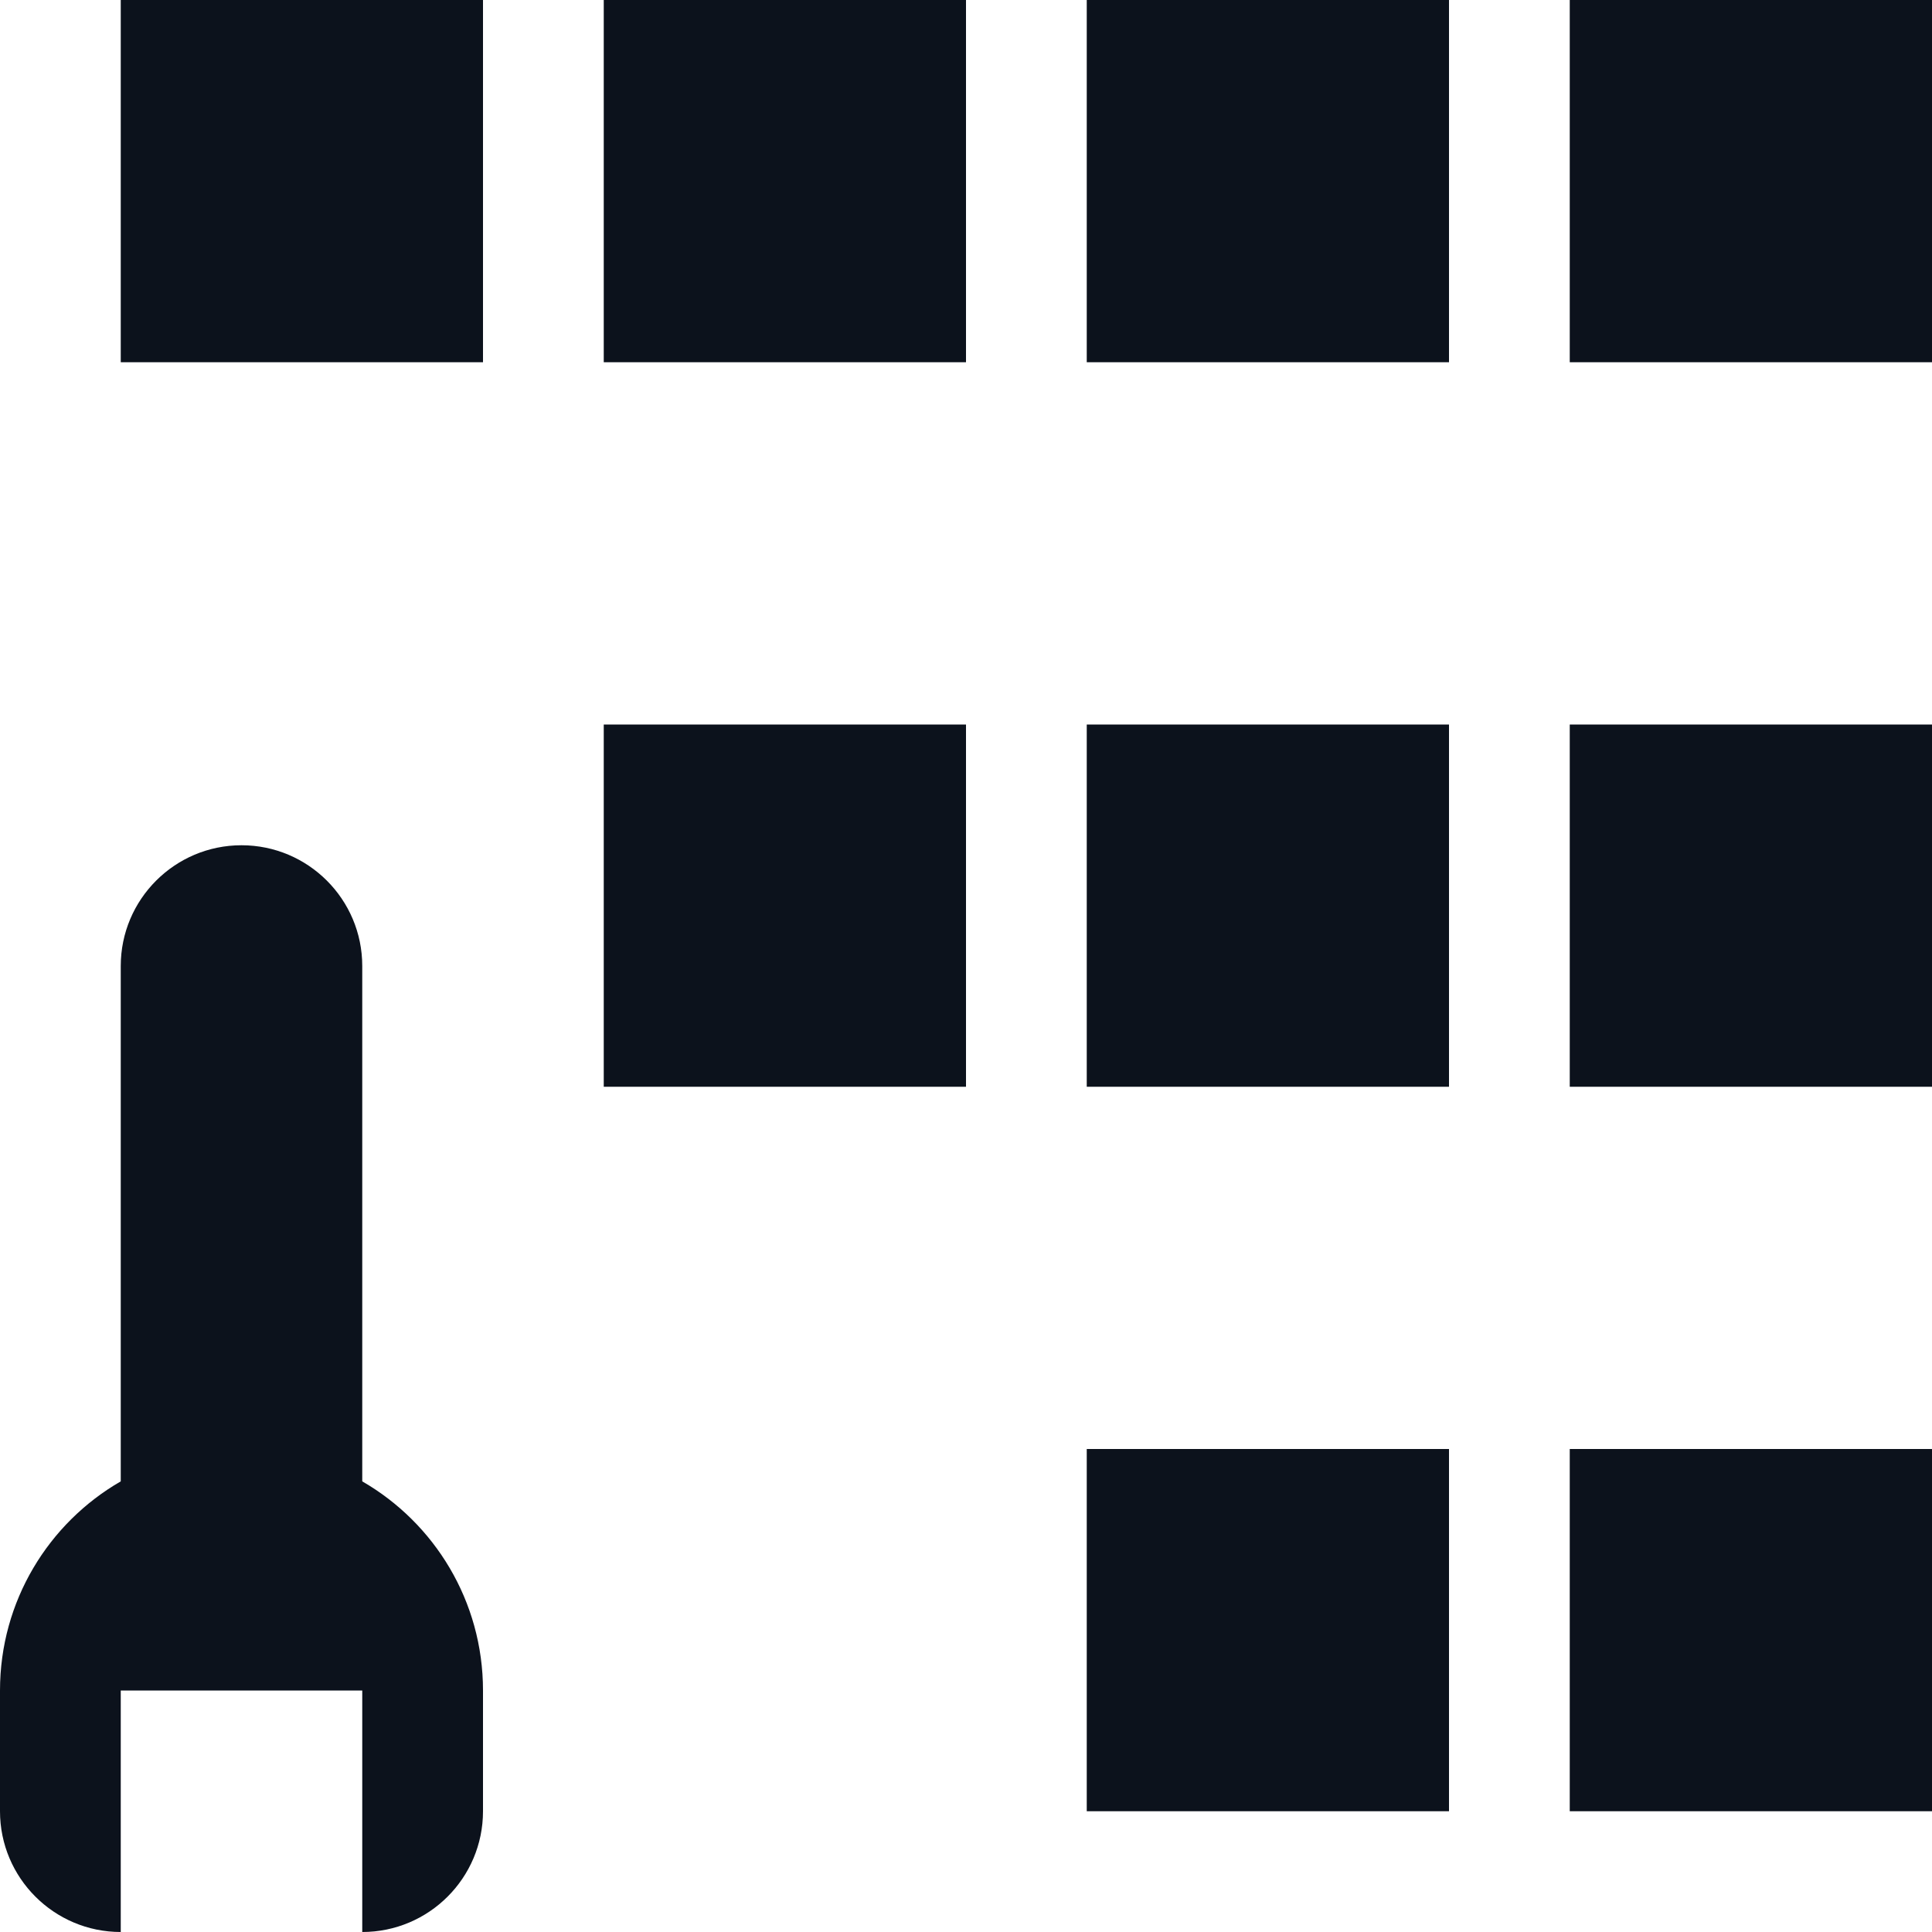 <svg width="16" height="16" viewBox="0 0 16 16" fill="none" xmlns="http://www.w3.org/2000/svg">
<g clip-path="url(#clip0_867_23516)">
<path fill-rule="evenodd" clip-rule="evenodd" d="M4 3V0H1V3L4 3ZM16 0V3L13 3V0H16ZM16 9V6H13V9H16ZM16 15V12H13V15H16ZM12 0V3L9 3V0H12ZM12 9V6H9V9H12ZM12 12V15H9V12H12ZM8 3V0H5V3L8 3ZM8 6V9H5V6H8ZM3 12.268V8C3 7.448 2.552 7 2 7C1.448 7 1 7.448 1 8V12.268C0.402 12.613 0 13.26 0 14V15C0 15.552 0.448 16 1 16V14H3V16C3.552 16 4 15.552 4 15V14C4 13.26 3.598 12.613 3 12.268Z" fill="#0C121C"/>
</g>
<defs>
<clipPath id="clip0_867_23516">
<rect width="16" height="16" fill="white"/>
</clipPath>
</defs>
</svg>
